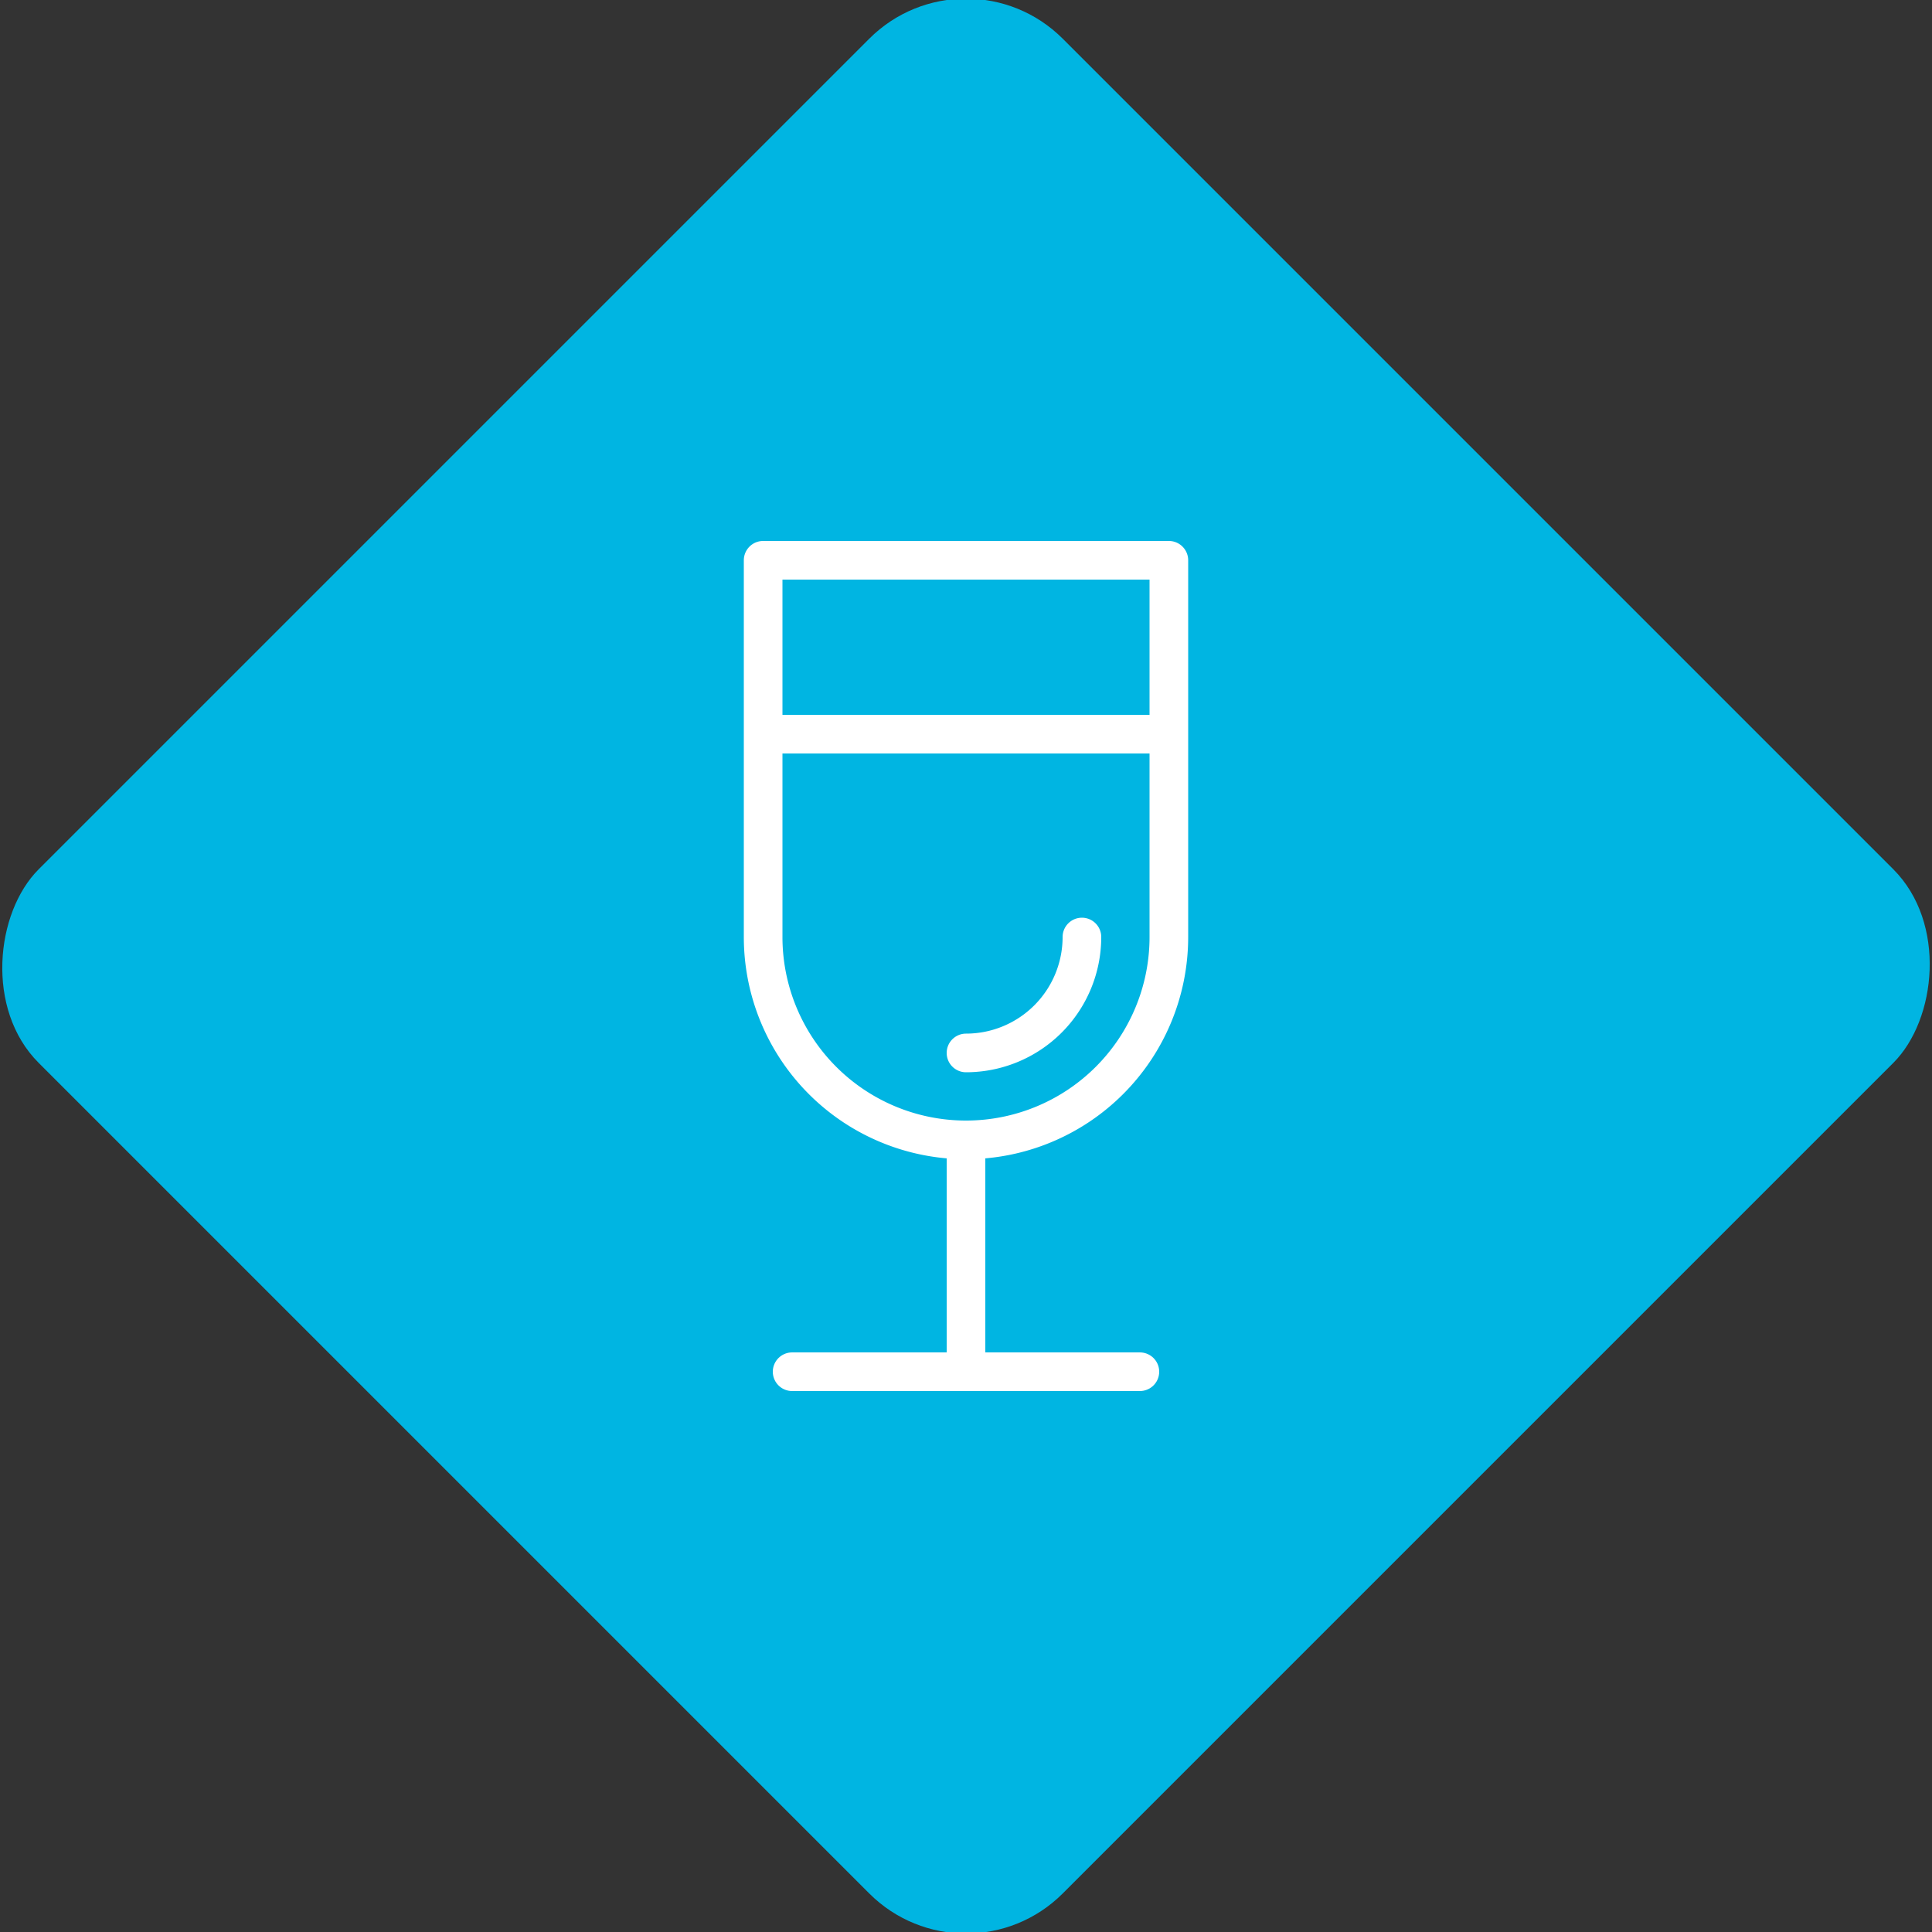 <svg xmlns="http://www.w3.org/2000/svg" viewBox="0 0 200 200"><rect x="0" y="0" width="200" height="200" fill="#333333" stroke="none"/><title>Champagne</title><g id="aaf26bba-5d29-40f5-94d6-c01aa1071acf" data-name="Sky"><rect x="25.04" y="25.04" width="149.93" height="149.93" rx="14.17" ry="14.17" transform="translate(100 -41.42) rotate(45)" style="fill:#00b5e2"/></g><g id="14c370cb-8945-4856-b75a-f7140975e5e5" data-name="Icon"><g id="7b651fc8-bfed-4b5b-a378-4f42c257d98c" data-name="&lt;Group&gt;"><line id="8f859b0f-997d-4d05-bda7-9e2fc56dcd1f" data-name="&lt;Path&gt;" x1="82" y1="142" x2="118" y2="142" style="fill:none;stroke:#fff;stroke-linecap:round;stroke-linejoin:round;stroke-width:4px"/><line id="e037084d-3710-4707-8db7-a90839a387cc" data-name="&lt;Path&gt;" x1="100" y1="142" x2="100" y2="118" style="fill:none;stroke:#fff;stroke-linecap:round;stroke-linejoin:round;stroke-width:4px"/><path id="19496166-0d05-4f77-8524-fdb7d74bc79d" data-name="&lt;Path&gt;" d="M100,118h0A21,21,0,0,1,79,97V58h42V97A21,21,0,0,1,100,118Z" style="fill:none;stroke:#fff;stroke-linecap:round;stroke-linejoin:round;stroke-width:4px"/><path id="54f1d80f-392f-46bc-bb8b-43ba136c3b85" data-name="&lt;Path&gt;" d="M112,97a12,12,0,0,1-12,12" style="fill:none;stroke:#fff;stroke-linecap:round;stroke-linejoin:round;stroke-width:4px"/><line id="b0cbd601-8a3c-4fa7-9b9b-c89a2c8ed7b3" data-name="&lt;Path&gt;" x1="79.88" y1="76" x2="120.05" y2="76" style="fill:none;stroke:#fff;stroke-linecap:round;stroke-linejoin:round;stroke-width:4px"/></g></g></svg>